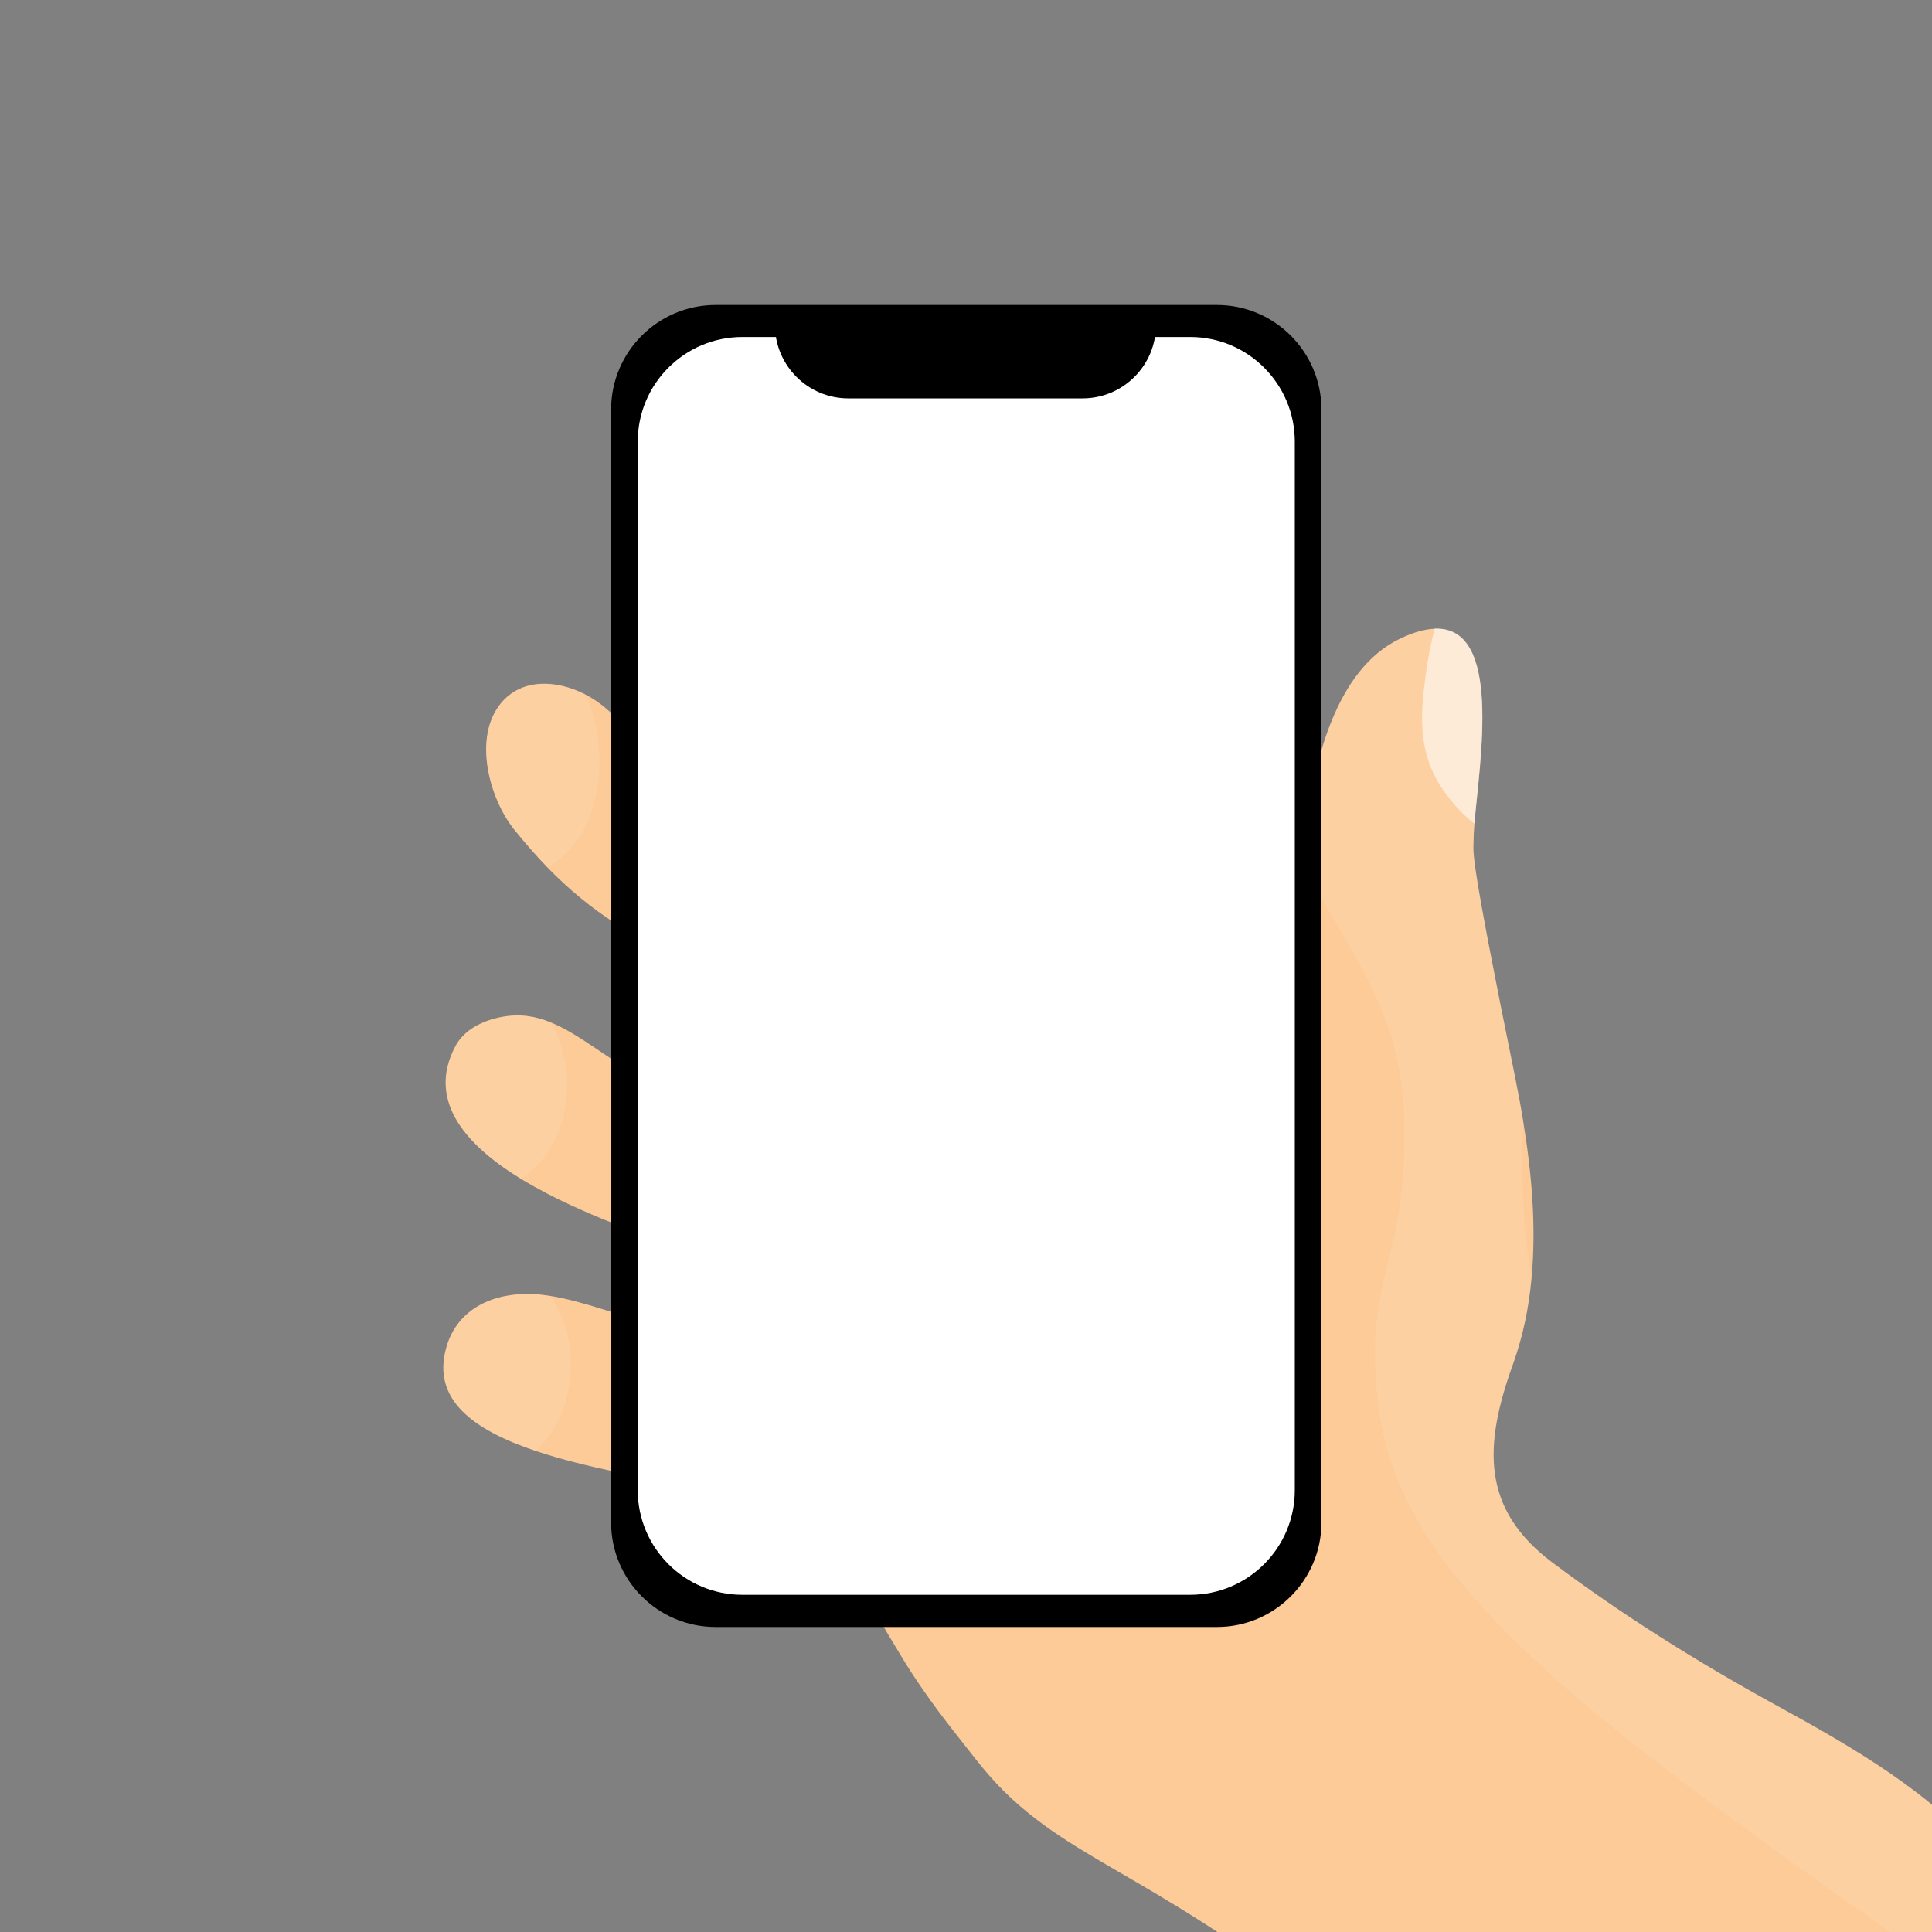 <?xml version="1.0" encoding="utf-8"?>
<!-- Generator: Adobe Illustrator 22.0.1, SVG Export Plug-In . SVG Version: 6.00 Build 0)  -->
<svg version="1.1" xmlns="http://www.w3.org/2000/svg" xmlns:xlink="http://www.w3.org/1999/xlink" x="0px" y="0px"
	 viewBox="0 0 1080 1080" style="enable-background:new 0 0 1080 1080;" xml:space="preserve">
<rect x="0" y="0" width="1080" height="1080" fill="#808080" stroke="none"/>
<style type="text/css">
	.st0{fill:#FDCB98;}
	.st1{opacity:0.1;fill:#FFFFFF;}
	.st2{opacity:0.57;fill:#FFFFFF;}
	.st3{fill:#FFFFFF;}
</style>
<g id="mão">
	<path class="st0" d="M1147,1140.7c-3.5,29.2-18.2,57.8-41.4,86c-36.9,44.9-105.4,97.2-161.4,78.9c-23.9-7.8-25.5-21.7-81.2-76.6
		c-18.8-18.4-39.2-36-80-71c-121-103.8-172.2-111-217.2-152.3c-12.8-11.8-20.2-22.2-31.3-36.2c-14-17.7-23.8-32.1-31.2-44.5
		c-32.7-53.9-31.2-57.4-44.3-70c-21.2-20.5-104.1-25.3-159.5-43.9c-34.5-11.6-58.4-28.5-50-57.9c6.3-22.2,27.1-30.7,48.2-29.8
		c3.2,0.1,6.4,0.5,9.7,1h0c38.2,6,86.1,34.9,120.6,13.5c7.5-4.7,14.5-11.9,20.2-18.2c-14.5-0.4-44.5-14.9-55-18.2
		c-25-8-49.9-16.6-73.7-27.6c-8.4-3.9-18.4-8.9-28.3-14.9c-27.8-17-54-42.3-36.4-74.6c6.8-12.4,22.7-15.4,26-16
		c9.8-1.8,18.5-0.4,27,3.1c17.3,7,33.7,22.2,57.6,34.7C421.7,635.6,489,633.4,494,620c2.6-6.9-11-17.9-31.8-34.7
		c-14.9-12-28.6-25.9-72.1-44.9c-34.6-15.2-59.8-30.5-84.1-55.5c-6.2-6.4-12.4-13.5-18.7-21.3c-13.9-17.5-23-51.4-7.3-70.5
		c11.8-14.2,31.2-12.9,46.6-5.2c4.6,2.3,8.8,5.2,12.4,8.3c21.2,18.9,39.2,37.2,65.9,48.8c43.9,19.1,55.1,8.5,90,32
		c25.2,17,40,36.5,48,32c2-1.1,7.5-6-2-46c-13.4-56.5-21.8-94.3-54.4-122.5c-30.7-26.5-52.6-21.4-65.7-47.3
		c-11.1-21.8-8.2-54.3,7.9-65.7c24.5-17.4,78.6,14.8,110.5,44.7c23.7,22.3,45.3,53,86.8,186.7c14.1,45.4,24.6,118.6,60.2,153
		c6.9,6.6,17.9,10,26.2,5.3c8.4-4.8,9.4-17.9,9.8-22.7c1.9-26.5,0.9-72,5.6-116.6c5.6-52.6,19.1-103.8,54.9-120.9
		c7.5-3.6,13.9-5.3,19.2-5.5c38-1.6,25.2,73.7,22.3,109c-0.3,4-0.5,7.5-0.5,10.4c0,6.3-2.5,5,23,130c1.7,8.5,3.4,17.2,4.8,26
		c4.7,28.8,7.4,58.8,4.6,88c-1.5,16.3-4.8,32.2-10.3,47.6c0,0,0,0,0,0c-16.4,45.4-18,80.9,21.9,110.9c39.3,29.5,81.7,56,125.1,79.8
		c43.4,23.8,87.5,49.1,119.2,87.1c14.6,17.5,24.4,34.8,30,52C1147.5,1108.5,1148.9,1124.7,1147,1140.7z"/>
	<g id="Camada_3">
	</g>
	<path class="st1" d="M316.3,477c-3.9,3.5-7.2,6.1-10.2,7.8c-6.2-6.4-12.4-13.5-18.7-21.3c-13.9-17.5-23-51.4-7.3-70.5
		c11.8-14.2,31.2-12.9,46.6-5.2C339.8,412.5,338.2,457,316.3,477z"/>
	<path class="st1" d="M292.7,658c-0.5,0.3-1,0.7-1.4,1c-27.8-17-54-42.3-36.4-74.6c6.8-12.4,22.7-15.4,26-16
		c9.8-1.8,18.5-0.4,27,3.1C323,596.5,320.2,638.6,292.7,658z"/>
	<path class="st1" d="M299.5,811.1c-34.5-11.6-58.4-28.5-50-57.9c6.3-22.2,27.1-30.7,48.2-29.8c3.2,0.1,6.4,0.5,9.7,1h0
		C324.5,747.1,323.6,789.2,299.5,811.1z"/>
	<path class="st1" d="M1147,1140.7c-10.9-5-23.1-13.4-32-19.7C893.6,966,782.9,888.5,770.6,786.1c-9-74.9,16.3-77.2,14.4-160.1
		c-1.6-70.4-41.2-103.9-57.2-148.2c5.6-52.6,19.1-103.8,54.9-120.9c7.5-3.6,13.9-5.3,19.2-5.5c38-1.6,25.2,73.7,22.3,109
		c-0.3,4-0.5,7.5-0.5,10.4c0,6.3-2.5,5,23,130c1.7,8.5,3.4,17.2,4.8,26c-1.3,29.6-0.3,59.3,4.6,88c-1.5,16.3-4.8,32.2-10.3,47.6
		c0,0,0,0,0,0c-16.4,45.4-18,80.9,21.9,110.9c39.3,29.5,81.7,56,125.1,79.8c43.4,23.8,87.5,49.1,119.2,87.1
		c14.6,17.5,24.4,34.8,30,52C1147.5,1108.5,1148.9,1124.7,1147,1140.7z"/>
	<path class="st2" d="M824.2,460.4c-7.4-5.5-14.8-14.4-19.2-21.4c-13.3-21.1-10.4-43.4-8-62c0.9-6.9,2.6-16.4,5-25.6
		C840,349.8,827.2,425.1,824.2,460.4z"/>
</g>
<g id="celular">
	<g>
		<path d="M680.2,909.5H400.1c-32.3,0-58.5-26.2-58.5-58.5V229c0-32.3,26.2-58.5,58.5-58.5h280.1c32.3,0,58.5,26.2,58.5,58.5v622
			C738.7,883.3,712.5,909.5,680.2,909.5z"/>
		<path class="st3" d="M665.3,891.5H415c-32.3,0-58.5-26.2-58.5-58.5V246.9c0-32.3,26.2-58.5,58.5-58.5h250.3
			c32.3,0,58.5,26.2,58.5,58.5V833C723.8,865.3,697.6,891.5,665.3,891.5z"/>
		<path d="M605.2,222.7h-131c-22.6,0-41-18.4-41-41v-10.7h213v10.7C646.2,204.3,627.8,222.7,605.2,222.7z"/>
	</g>
</g>
</svg>
